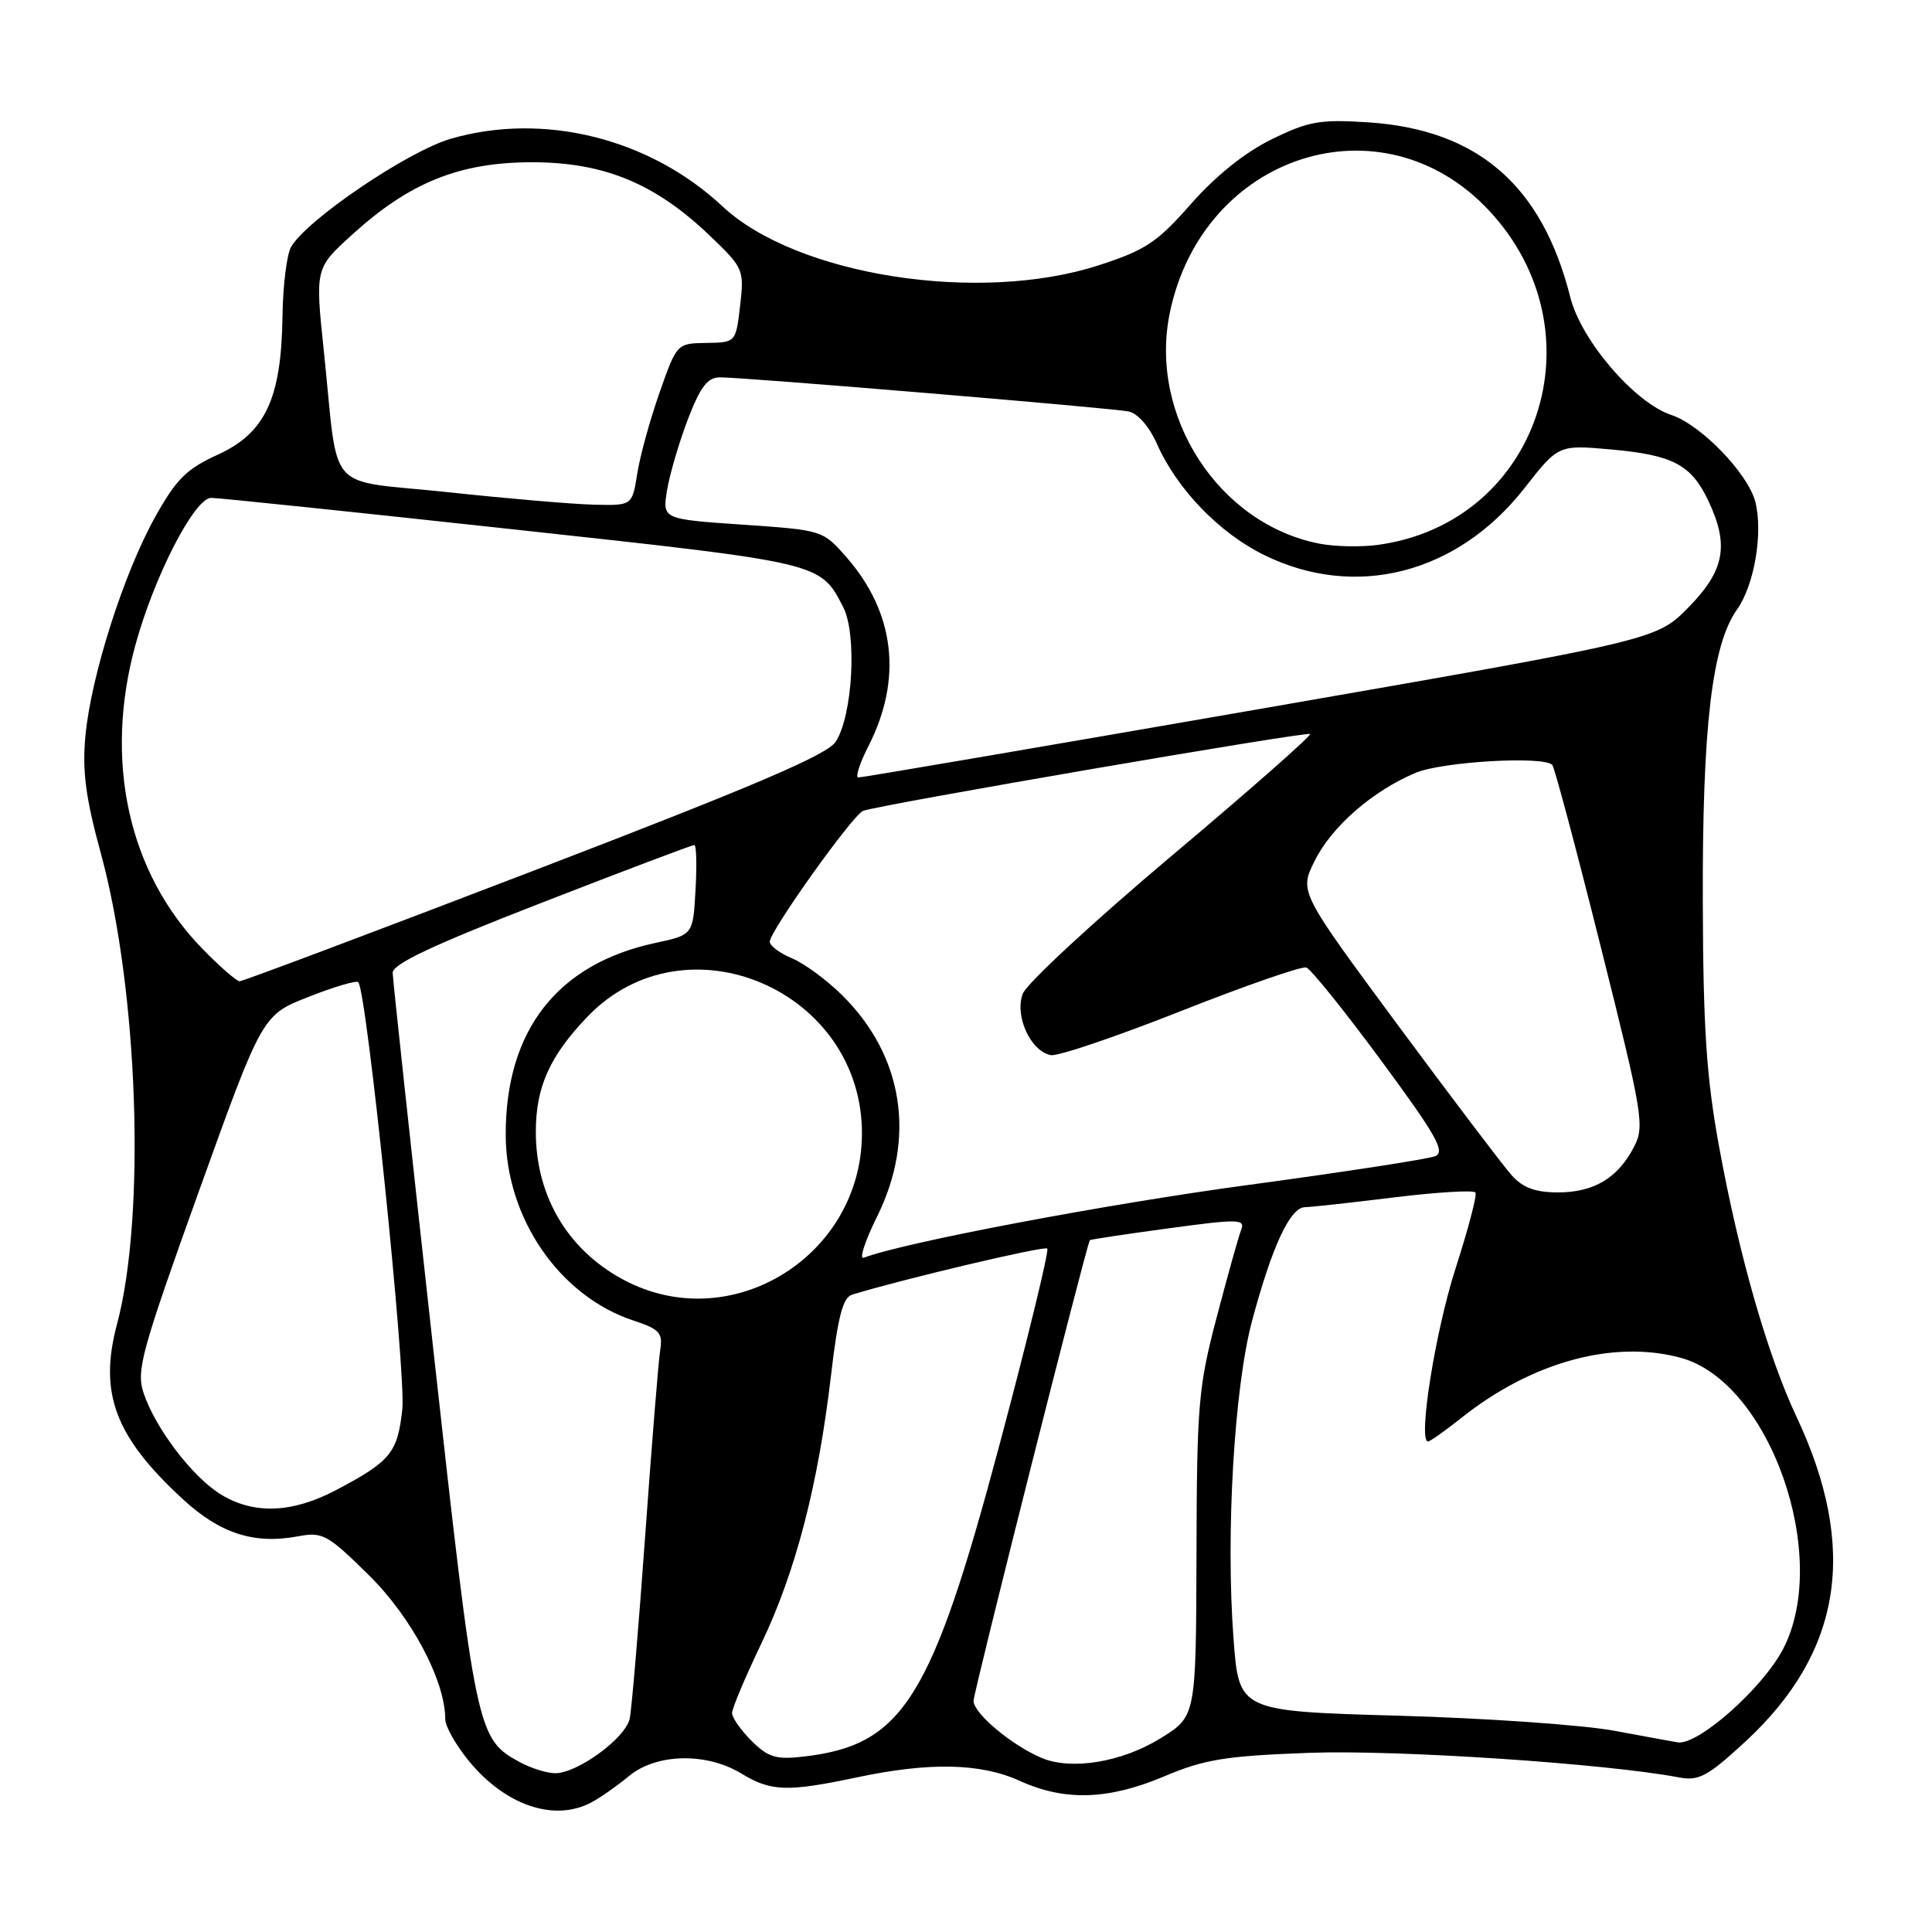 <?xml version="1.0" encoding="UTF-8" standalone="no"?>
<!DOCTYPE svg PUBLIC "-//W3C//DTD SVG 1.1//EN" "http://www.w3.org/Graphics/SVG/1.1/DTD/svg11.dtd" >
<svg xmlns="http://www.w3.org/2000/svg" xmlns:xlink="http://www.w3.org/1999/xlink" version="1.1" viewBox="0 0 256 256">
 <g >
 <path fill="currentColor"
d=" M 78.32 238.85 C 79.52 238.22 81.77 236.64 83.33 235.35 C 86.95 232.33 93.60 232.18 98.23 235.00 C 102.15 237.39 104.32 237.46 113.50 235.52 C 123.17 233.47 129.93 233.61 135.14 235.98 C 141.11 238.69 146.87 238.50 154.28 235.37 C 159.60 233.12 162.38 232.67 173.50 232.26 C 185.05 231.83 212.86 233.68 222.50 235.52 C 225.10 236.01 226.27 235.38 231.24 230.80 C 244.09 218.93 246.26 205.18 238.03 187.69 C 234.23 179.61 230.41 166.31 227.80 152.00 C 226.11 142.79 225.68 136.32 225.63 119.50 C 225.56 96.37 226.84 85.43 230.16 80.77 C 232.45 77.56 233.63 70.65 232.60 66.53 C 231.65 62.77 225.40 56.29 221.47 54.99 C 216.62 53.39 209.52 45.13 208.08 39.41 C 204.34 24.55 195.81 17.16 181.28 16.21 C 174.90 15.80 173.40 16.06 168.52 18.45 C 164.99 20.17 161.11 23.28 157.83 27.00 C 153.33 32.12 151.80 33.14 145.59 35.15 C 129.73 40.30 105.52 36.51 95.73 27.34 C 86.07 18.31 72.01 14.82 59.72 18.39 C 54.05 20.04 40.70 29.08 38.58 32.70 C 38.00 33.69 37.48 37.88 37.43 42.00 C 37.27 52.85 35.14 57.38 28.85 60.25 C 24.72 62.13 23.35 63.49 20.56 68.50 C 16.39 75.98 12.06 89.57 11.32 97.50 C 10.88 102.18 11.34 105.67 13.39 113.18 C 18.32 131.30 19.34 161.09 15.51 175.44 C 13.06 184.61 15.24 190.38 24.27 198.69 C 29.19 203.21 33.69 204.66 39.49 203.57 C 42.74 202.96 43.39 203.31 48.87 208.71 C 54.53 214.28 59.00 222.71 59.00 227.81 C 59.00 228.76 60.43 231.28 62.17 233.39 C 66.99 239.24 73.43 241.42 78.32 238.85 Z  M 68.89 233.50 C 63.19 230.40 63.06 229.78 57.39 178.57 C 54.46 152.13 52.05 129.78 52.03 128.90 C 52.01 127.74 57.40 125.20 71.75 119.63 C 82.61 115.40 91.72 111.96 92.00 111.97 C 92.28 111.99 92.35 114.67 92.16 117.93 C 91.83 123.87 91.83 123.87 86.86 124.94 C 73.84 127.73 66.99 136.51 67.01 150.38 C 67.03 161.41 74.14 171.75 83.94 174.98 C 87.40 176.12 87.84 176.61 87.48 178.89 C 87.25 180.33 86.36 191.40 85.49 203.50 C 84.62 215.60 83.70 226.50 83.44 227.72 C 82.90 230.32 76.45 235.02 73.52 234.96 C 72.41 234.94 70.33 234.28 68.89 233.50 Z  M 138.03 232.94 C 134.07 231.27 129.00 227.03 129.00 225.37 C 129.00 224.23 143.89 165.23 144.41 164.33 C 144.46 164.24 149.13 163.53 154.79 162.77 C 164.08 161.50 165.01 161.52 164.47 162.93 C 164.13 163.80 162.67 169.00 161.23 174.50 C 158.79 183.76 158.59 186.09 158.54 205.96 C 158.48 227.43 158.48 227.43 153.78 230.33 C 148.66 233.50 141.98 234.60 138.03 232.94 Z  M 99.58 230.67 C 98.16 229.25 97.00 227.59 97.00 226.99 C 97.00 226.38 98.76 222.20 100.92 217.69 C 105.44 208.22 108.41 196.78 110.11 182.27 C 111.02 174.48 111.69 171.92 112.90 171.55 C 119.67 169.48 138.39 165.05 138.77 165.44 C 139.03 165.70 136.21 177.30 132.50 191.21 C 123.42 225.28 119.65 231.27 106.37 232.77 C 102.82 233.17 101.75 232.84 99.58 230.67 Z  M 214.00 229.35 C 209.88 228.57 196.98 227.67 185.33 227.34 C 164.17 226.74 164.17 226.74 163.45 217.16 C 162.40 203.23 163.54 183.87 165.91 175.00 C 168.56 165.12 170.94 160.01 172.90 159.96 C 173.78 159.94 179.14 159.35 184.81 158.65 C 190.48 157.96 195.29 157.67 195.51 158.02 C 195.73 158.36 194.54 162.89 192.87 168.07 C 190.18 176.43 187.86 191.00 189.22 191.00 C 189.50 191.00 191.47 189.60 193.61 187.90 C 202.92 180.48 213.76 177.50 222.69 179.91 C 234.50 183.11 242.64 206.26 236.27 218.50 C 233.54 223.73 224.98 231.31 222.29 230.87 C 221.85 230.80 218.12 230.12 214.00 229.35 Z  M 29.28 198.03 C 25.51 195.73 20.56 189.23 19.02 184.56 C 18.04 181.60 18.74 179.06 26.34 157.89 C 34.75 134.50 34.75 134.50 40.88 132.09 C 44.25 130.76 47.22 129.89 47.47 130.14 C 48.59 131.25 53.81 181.93 53.31 186.71 C 52.69 192.49 51.78 193.61 44.60 197.41 C 38.76 200.50 33.67 200.71 29.28 198.03 Z  M 83.25 169.90 C 75.49 166.05 71.00 158.75 71.00 149.98 C 71.00 144.04 72.83 139.95 77.84 134.72 C 90.87 121.13 114.39 131.25 114.21 150.37 C 114.07 166.28 97.31 176.85 83.25 169.90 Z  M 116.22 161.20 C 121.41 150.71 119.69 139.86 111.56 131.84 C 109.52 129.83 106.53 127.63 104.92 126.97 C 103.32 126.30 102.00 125.32 102.00 124.78 C 102.00 123.38 113.03 107.92 114.37 107.44 C 116.69 106.60 173.22 96.89 173.59 97.26 C 173.80 97.47 165.55 104.74 155.24 113.41 C 144.93 122.09 136.06 130.30 135.53 131.66 C 134.40 134.57 136.54 139.29 139.24 139.81 C 140.17 139.99 147.91 137.36 156.46 133.98 C 165.01 130.60 172.49 128.00 173.09 128.20 C 173.69 128.40 178.15 133.94 183.01 140.53 C 190.32 150.44 191.55 152.62 190.17 153.20 C 189.25 153.58 178.15 155.29 165.50 157.00 C 146.67 159.53 119.74 164.63 114.45 166.66 C 113.81 166.90 114.61 164.45 116.22 161.20 Z  M 200.32 155.75 C 199.21 154.51 192.42 145.55 185.23 135.84 C 172.17 118.17 172.17 118.17 174.19 114.09 C 176.44 109.53 181.89 104.78 187.59 102.40 C 191.12 100.92 204.48 100.14 205.68 101.35 C 205.97 101.63 208.86 112.48 212.11 125.46 C 217.69 147.71 217.94 149.21 216.52 151.96 C 214.39 156.09 211.20 158.00 206.45 158.00 C 203.46 158.00 201.80 157.39 200.32 155.75 Z  M 26.85 125.75 C 17.01 115.68 13.73 100.84 17.94 85.47 C 20.45 76.32 25.76 66.01 27.98 65.97 C 28.82 65.96 46.82 67.83 68.00 70.14 C 109.03 74.60 108.66 74.51 111.72 80.43 C 113.59 84.04 112.98 94.85 110.73 98.29 C 109.59 100.03 99.91 104.16 70.86 115.31 C 49.76 123.41 32.16 130.03 31.75 130.02 C 31.34 130.01 29.13 128.09 26.85 125.75 Z  M 115.07 98.87 C 119.62 89.95 118.58 81.15 112.13 73.80 C 109.02 70.26 108.95 70.24 98.39 69.52 C 87.78 68.79 87.78 68.79 88.38 65.00 C 88.72 62.91 89.96 58.68 91.13 55.60 C 92.80 51.25 93.75 50.00 95.39 50.00 C 98.61 49.99 147.21 54.05 149.54 54.52 C 150.74 54.76 152.28 56.52 153.28 58.77 C 155.94 64.81 161.57 70.64 167.54 73.56 C 179.65 79.49 193.13 76.02 202.00 64.68 C 206.50 58.93 206.50 58.93 213.50 59.56 C 221.67 60.29 224.09 61.57 226.35 66.33 C 229.15 72.23 228.54 75.57 223.75 80.46 C 219.50 84.80 219.50 84.80 167.00 93.93 C 138.12 98.94 114.15 103.04 113.73 103.02 C 113.31 103.01 113.91 101.14 115.07 98.87 Z  M 174.90 72.05 C 161.50 69.49 152.17 55.12 155.01 41.43 C 159.38 20.39 183.15 12.77 197.28 27.87 C 212.37 44.00 203.91 69.36 182.50 72.21 C 180.30 72.50 176.88 72.43 174.90 72.05 Z  M 59.27 65.21 C 42.86 63.46 44.94 65.83 42.91 46.52 C 41.76 35.55 41.76 35.55 46.63 31.12 C 54.26 24.17 60.90 21.50 70.50 21.50 C 80.05 21.50 86.84 24.31 94.11 31.28 C 98.52 35.51 98.62 35.74 98.07 40.50 C 97.50 45.38 97.50 45.38 93.59 45.44 C 89.70 45.50 89.68 45.52 87.40 52.00 C 86.14 55.58 84.81 60.41 84.44 62.75 C 83.77 67.00 83.77 67.00 78.64 66.87 C 75.81 66.80 67.09 66.05 59.27 65.21 Z "/>
</g>
</svg>